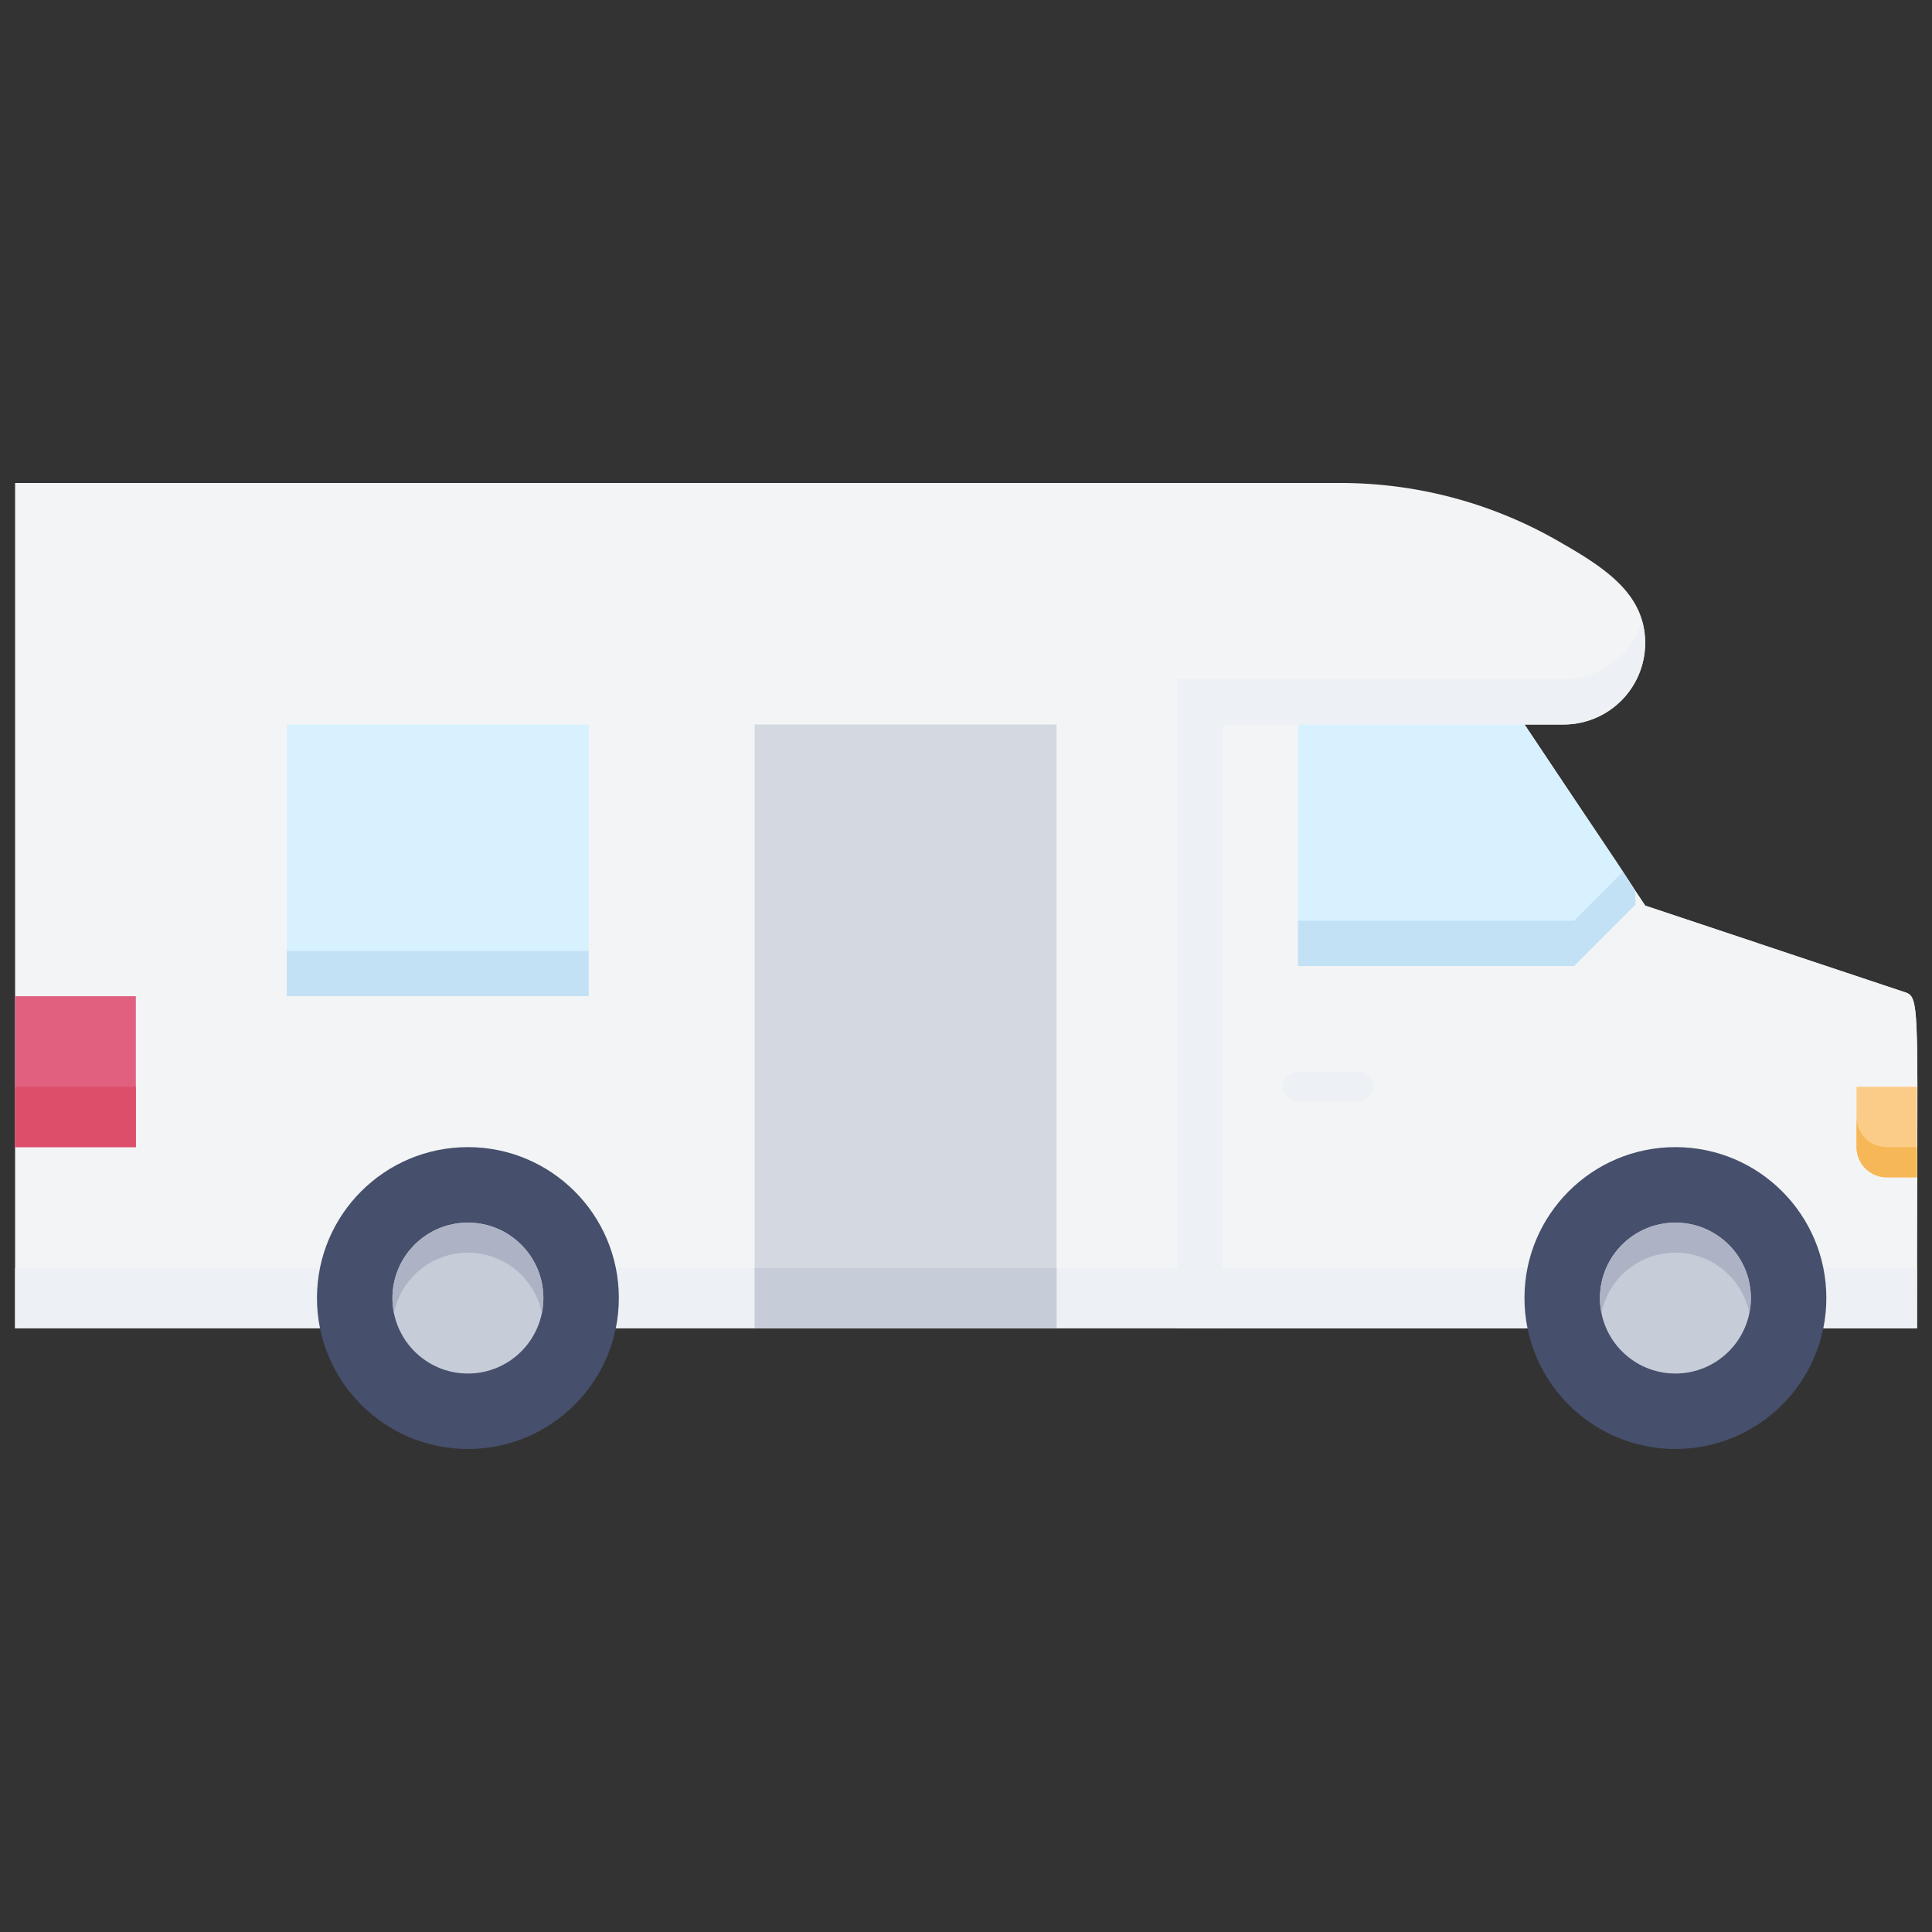 <svg xmlns="http://www.w3.org/2000/svg" viewBox="0 0 128 128"><rect x="0" y="0" width="128" height="128" fill="#333333" stroke="none"/><defs><style>.cls-1{fill:#f3f4f5;}.cls-2{fill:#edf0f4;}.cls-3{fill:#d7f1ff;}.cls-4{fill:#c3e1f5;}.cls-5{fill:#e2607f;}.cls-6{fill:#dd4e6a;}.cls-7{fill:#fbcc88;}.cls-8{fill:#f6b756;}.cls-9{fill:#d4d8e1;}.cls-10{fill:#c7cdd8;}.cls-11{fill:#464f6b;}.cls-12{fill:#adb3c4;}</style></defs><title>Campervan</title><g id="Campervan"><path class="cls-1" d="M127,88H1V32H88.79a28.94,28.94,0,0,1,14.71,4c3,1.72,5.5,3.44,5.5,6.6a5.4,5.4,0,0,1-5.4,5.4H101l8,12,17.24,5.75C127.27,66.09,127,67,127,88Z"/><path class="cls-1" d="M127,88H78V48h23l8,12,17.24,5.75C127.27,66.09,127,67,127,88Z"/><rect class="cls-2" x="1" y="84" width="77" height="4"/><rect class="cls-2" x="78" y="84" width="49" height="4"/><path class="cls-3" d="M108.35,59.94,104.29,64H86V48h15C109.4,60.59,108.31,58.59,108.35,59.94Z"/><path class="cls-4" d="M108.35,59.94,104.29,64H86V61h18.29l3.23-3.23C108.52,59.28,108.31,58.73,108.35,59.94Z"/><path class="cls-2" d="M90,73H86a1,1,0,0,1,0-2h4A1,1,0,0,1,90,73Z"/><rect class="cls-3" x="19" y="48" width="20" height="18"/><rect class="cls-4" x="19" y="63" width="20" height="3"/><rect class="cls-5" x="1" y="66" width="8" height="10"/><rect class="cls-6" x="1" y="72" width="8" height="4"/><path class="cls-7" d="M123,72h4a0,0,0,0,1,0,0v6a0,0,0,0,1,0,0h-2a2,2,0,0,1-2-2V72A0,0,0,0,1,123,72Z"/><path class="cls-8" d="M127,76v2h-2a2,2,0,0,1-2-2V74a2,2,0,0,0,2,2Z"/><rect class="cls-9" x="50" y="48" width="20" height="40"/><rect class="cls-10" x="50" y="84" width="20" height="4"/><circle class="cls-11" cx="31" cy="86" r="10"/><circle class="cls-11" cx="111" cy="86" r="10"/><circle class="cls-10" cx="31" cy="86" r="5"/><circle class="cls-10" cx="111" cy="86" r="5"/><path class="cls-12" d="M35.9,87a5,5,0,0,0-9.8,0,5,5,0,1,1,9.8,0Z"/><path class="cls-12" d="M115.9,87a5,5,0,0,0-9.8,0,5,5,0,1,1,9.8,0Z"/><path class="cls-2" d="M103.6,48H78V45h25.6a5.4,5.4,0,0,0,5.18-3.89A5.4,5.4,0,0,1,103.6,48Z"/><rect class="cls-2" x="78" y="48" width="3" height="40"/></g></svg>
